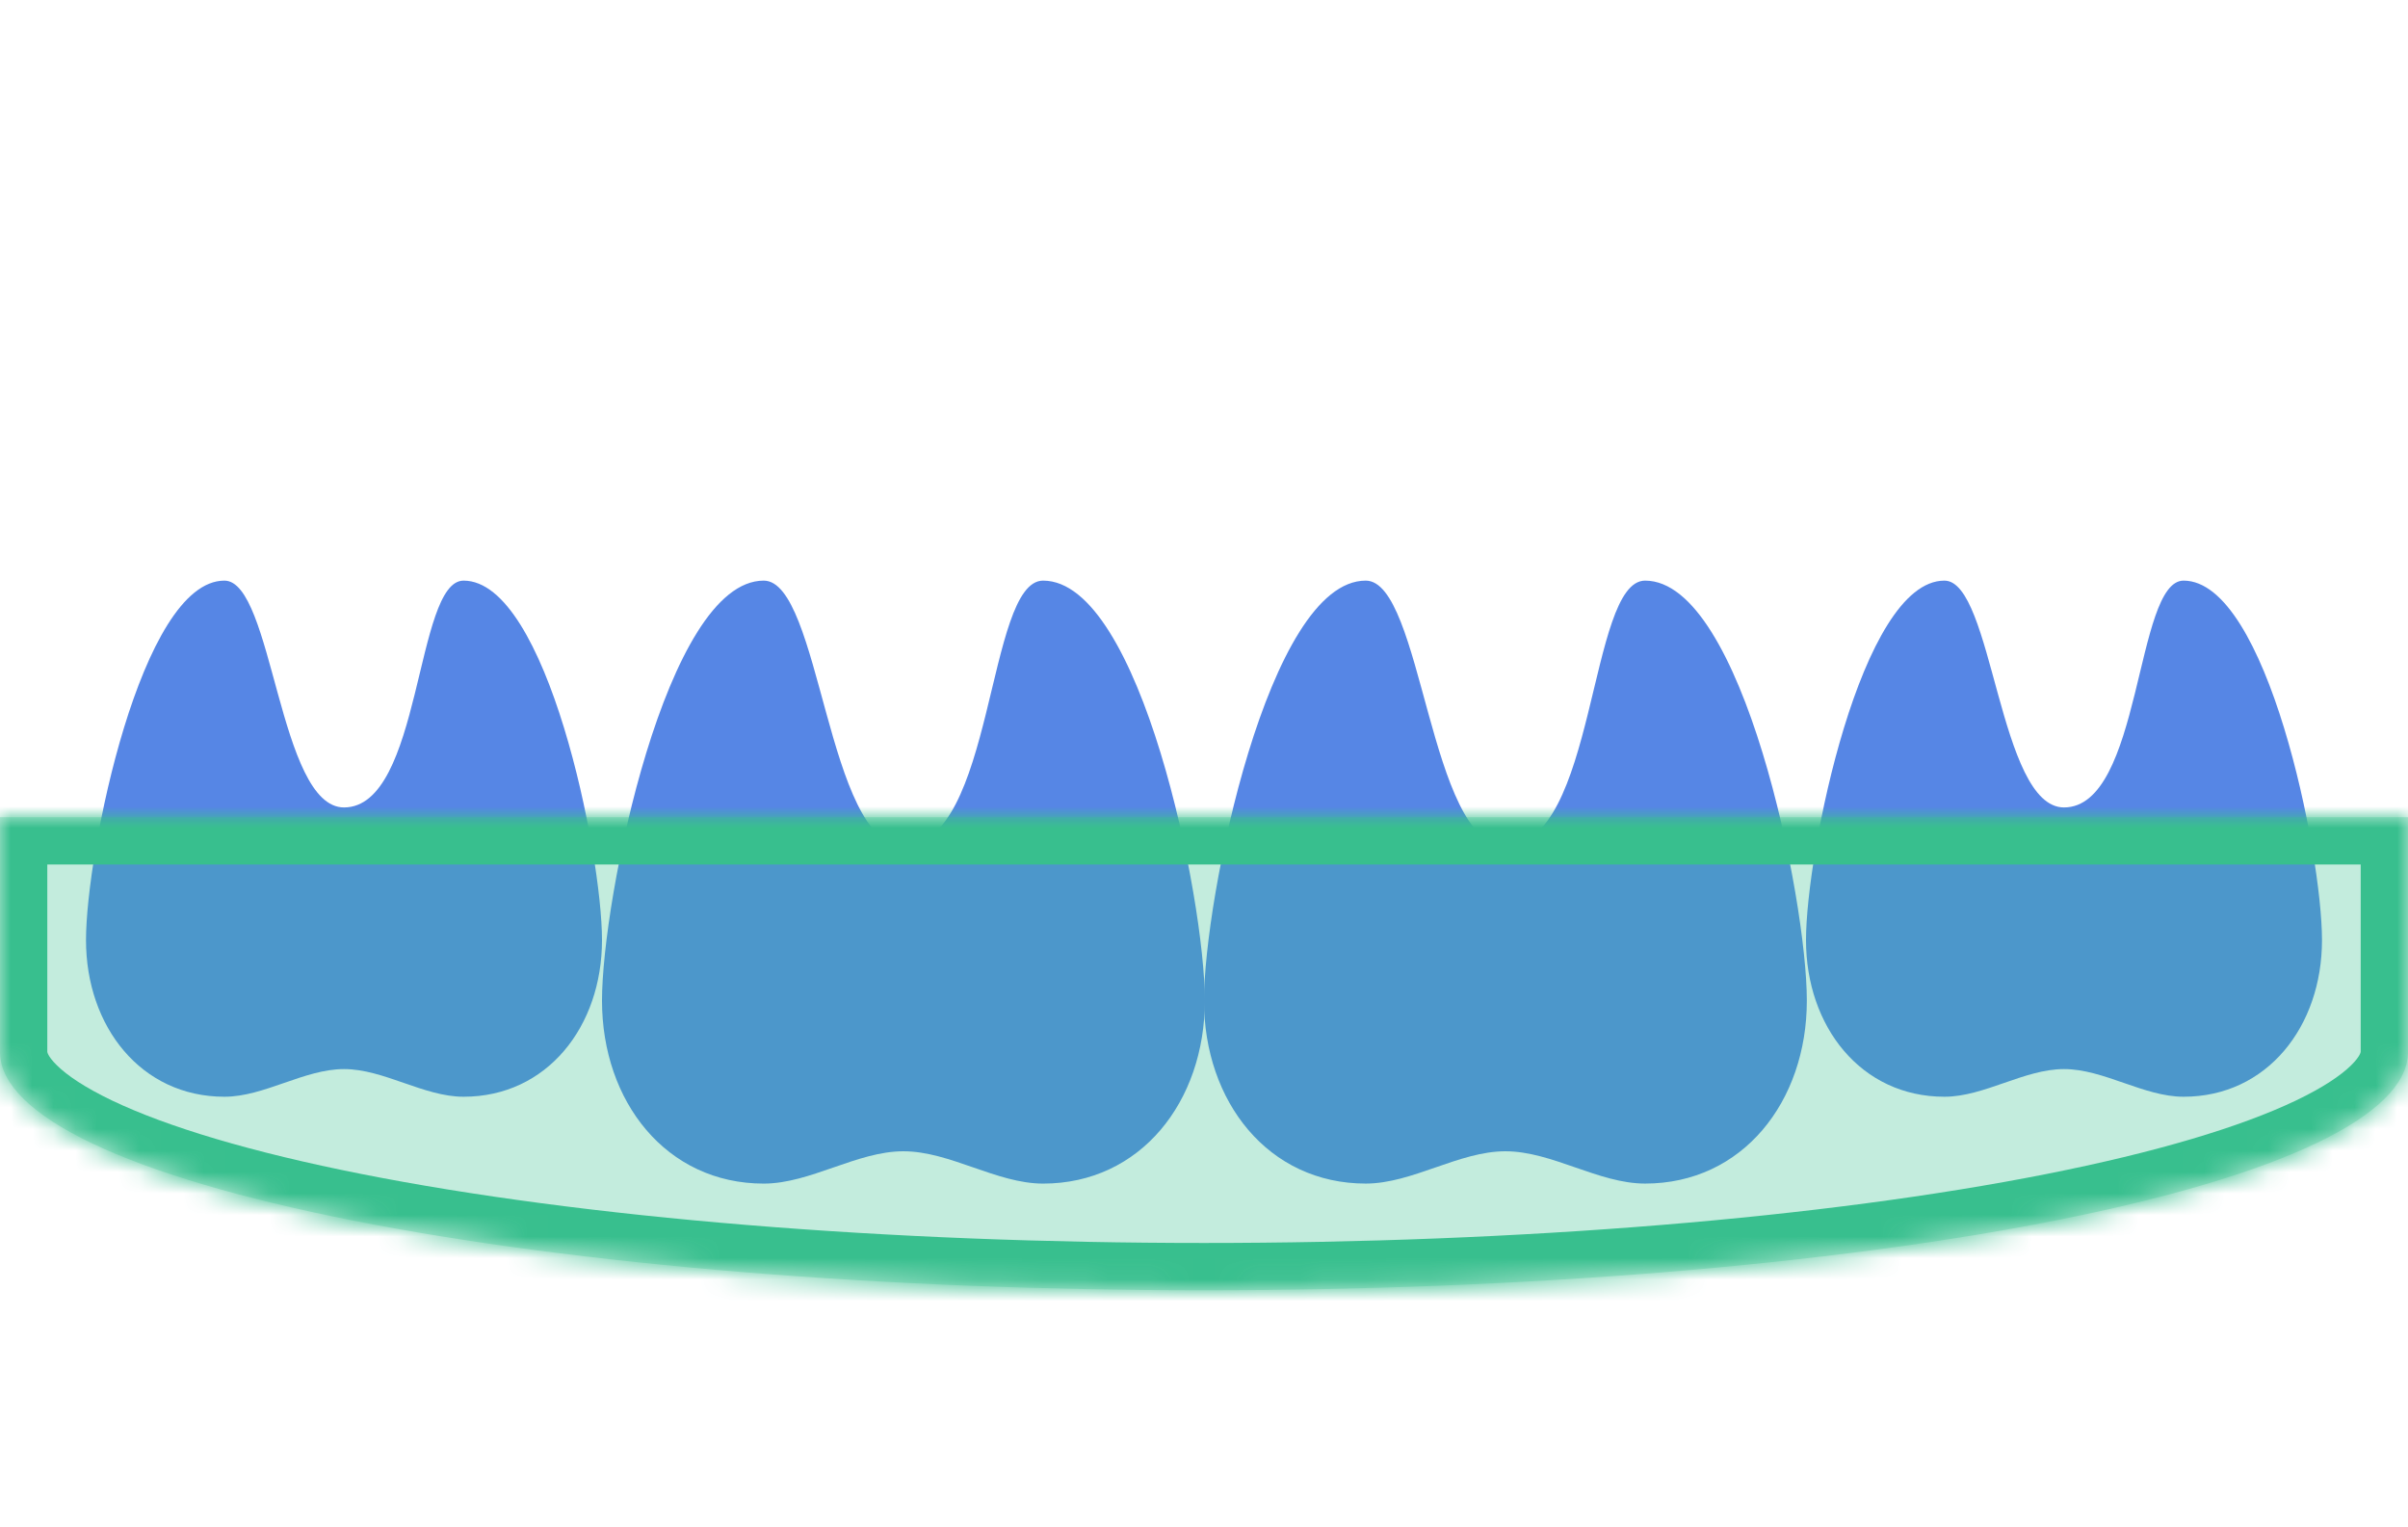 <svg width="112" height="71" viewBox="0 0 112 71" fill="none" xmlns="http://www.w3.org/2000/svg">
<path fill-rule="evenodd" clip-rule="evenodd" d="M35.523 55.039C30.99 55.039 28 51.228 28 46.527C28 41.826 30.99 27 35.523 27C38.167 27 38.467 39.312 42.019 39.323C46.256 39.312 45.872 27 48.516 27C53.049 27 56.039 41.826 56.039 46.527C56.039 51.228 53.049 55.039 48.516 55.039C46.351 55.039 44.185 53.536 42.019 53.536C39.854 53.536 37.688 55.039 35.523 55.039Z" fill="#5686E5"/>
<path fill-rule="evenodd" clip-rule="evenodd" d="M63.523 55.038C58.99 55.038 56 51.228 56 46.527C56 41.826 58.99 27 63.523 27C66.167 27 66.467 39.312 70.019 39.323C74.256 39.312 73.872 27 76.516 27C81.049 27 84.039 41.826 84.039 46.527C84.039 51.228 81.049 55.038 76.516 55.038C74.351 55.038 72.185 53.536 70.019 53.536C67.854 53.536 65.688 55.038 63.523 55.038Z" fill="#5686E5"/>
<path fill-rule="evenodd" clip-rule="evenodd" d="M10.439 51C6.56 51 4 47.738 4 43.714C4 39.69 6.56 27 10.439 27C12.702 27 12.959 37.538 16 37.548C19.626 37.538 19.298 27 21.561 27C25.44 27 28 39.69 28 43.714C28 47.738 25.44 51 21.561 51C19.707 51 17.854 49.714 16 49.714C14.146 49.714 12.293 51 10.439 51Z" fill="#5686E5"/>
<path fill-rule="evenodd" clip-rule="evenodd" d="M90.439 51C86.56 51 84 47.738 84 43.714C84 39.69 86.56 27 90.439 27C92.702 27 92.959 37.538 96 37.548C99.626 37.538 99.298 27 101.561 27C105.44 27 108 39.69 108 43.714C108 47.738 105.44 51 101.561 51C99.707 51 97.854 49.714 96 49.714C94.146 49.714 92.293 51 90.439 51Z" fill="#5686E5"/>
<mask id="path-5-inside-1_204_626" fill="white">
<path d="M112 49H111.998C111.946 50.428 110.5 51.84 107.737 53.16C104.923 54.504 100.798 55.726 95.598 56.755C90.398 57.783 84.225 58.6 77.431 59.157C70.636 59.714 63.354 60 56 60C48.646 60 41.364 59.714 34.569 59.157C27.775 58.6 21.602 57.783 16.402 56.755C11.202 55.726 7.077 54.504 4.263 53.16C1.5 51.84 0.054 50.428 0.002 49H0V38H112V49Z"/>
</mask>
<path d="M112 49H111.998C111.946 50.428 110.5 51.84 107.737 53.16C104.923 54.504 100.798 55.726 95.598 56.755C90.398 57.783 84.225 58.6 77.431 59.157C70.636 59.714 63.354 60 56 60C48.646 60 41.364 59.714 34.569 59.157C27.775 58.6 21.602 57.783 16.402 56.755C11.202 55.726 7.077 54.504 4.263 53.16C1.5 51.84 0.054 50.428 0.002 49H0V38H112V49Z" fill="#38BF8E" fill-opacity="0.3"/>
<path d="M112 49V51.2H114.2V49H112ZM111.998 49V46.8H109.876L109.799 48.92L111.998 49ZM107.737 53.16L108.686 55.145L108.686 55.145L107.737 53.16ZM95.598 56.755L96.025 58.913L96.025 58.913L95.598 56.755ZM77.431 59.157L77.61 61.35L77.431 59.157ZM56 60V62.2V60ZM34.569 59.157L34.39 61.35L34.39 61.35L34.569 59.157ZM16.402 56.755L15.975 58.913H15.975L16.402 56.755ZM4.263 53.16L3.314 55.145L3.314 55.145L4.263 53.16ZM0.002 49L2.201 48.92L2.124 46.8H0.002V49ZM0 49H-2.2V51.2H0V49ZM0 38V35.8H-2.2V38H0ZM112 38H114.2V35.8H112V38ZM112 49V46.8H111.998V49V51.2H112V49ZM111.998 49L109.799 48.92C109.801 48.875 109.821 49.084 109.347 49.546C108.872 50.011 108.055 50.57 106.789 51.175L107.737 53.16L108.686 55.145C110.183 54.43 111.47 53.623 112.421 52.694C113.374 51.764 114.143 50.552 114.197 49.079L111.998 49ZM107.737 53.16L106.789 51.175C104.216 52.404 100.297 53.582 95.171 54.596L95.598 56.755L96.025 58.913C101.298 57.869 105.63 56.605 108.686 55.145L107.737 53.16ZM95.598 56.755L95.171 54.596C90.072 55.605 83.984 56.413 77.251 56.964L77.431 59.157L77.61 61.35C84.465 60.788 90.724 59.962 96.025 58.913L95.598 56.755ZM77.431 59.157L77.251 56.964C70.521 57.516 63.299 57.8 56 57.8V60V62.2C63.409 62.2 70.752 61.912 77.61 61.35L77.431 59.157ZM56 60V57.8C48.701 57.8 41.479 57.516 34.749 56.964L34.569 59.157L34.39 61.35C41.248 61.912 48.591 62.2 56 62.2V60ZM34.569 59.157L34.749 56.964C28.016 56.413 21.928 55.605 16.829 54.596L16.402 56.755L15.975 58.913C21.276 59.962 27.535 60.788 34.39 61.35L34.569 59.157ZM16.402 56.755L16.829 54.596C11.703 53.582 7.784 52.404 5.211 51.175L4.263 53.16L3.314 55.145C6.37 56.605 10.702 57.869 15.975 58.913L16.402 56.755ZM4.263 53.16L5.211 51.175C3.945 50.57 3.128 50.011 2.653 49.546C2.179 49.084 2.199 48.875 2.201 48.92L0.002 49L-2.197 49.079C-2.143 50.552 -1.374 51.764 -0.421 52.694C0.53 53.623 1.817 54.43 3.314 55.145L4.263 53.16ZM0.002 49V46.8H0V49V51.2H0.002V49ZM0 49H2.2V38H0H-2.2V49H0ZM0 38V40.2H112V38V35.8H0V38ZM112 38H109.8V49H112H114.2V38H112Z" fill="#38BF8E" mask="url(#path-5-inside-1_204_626)"/>
</svg>
